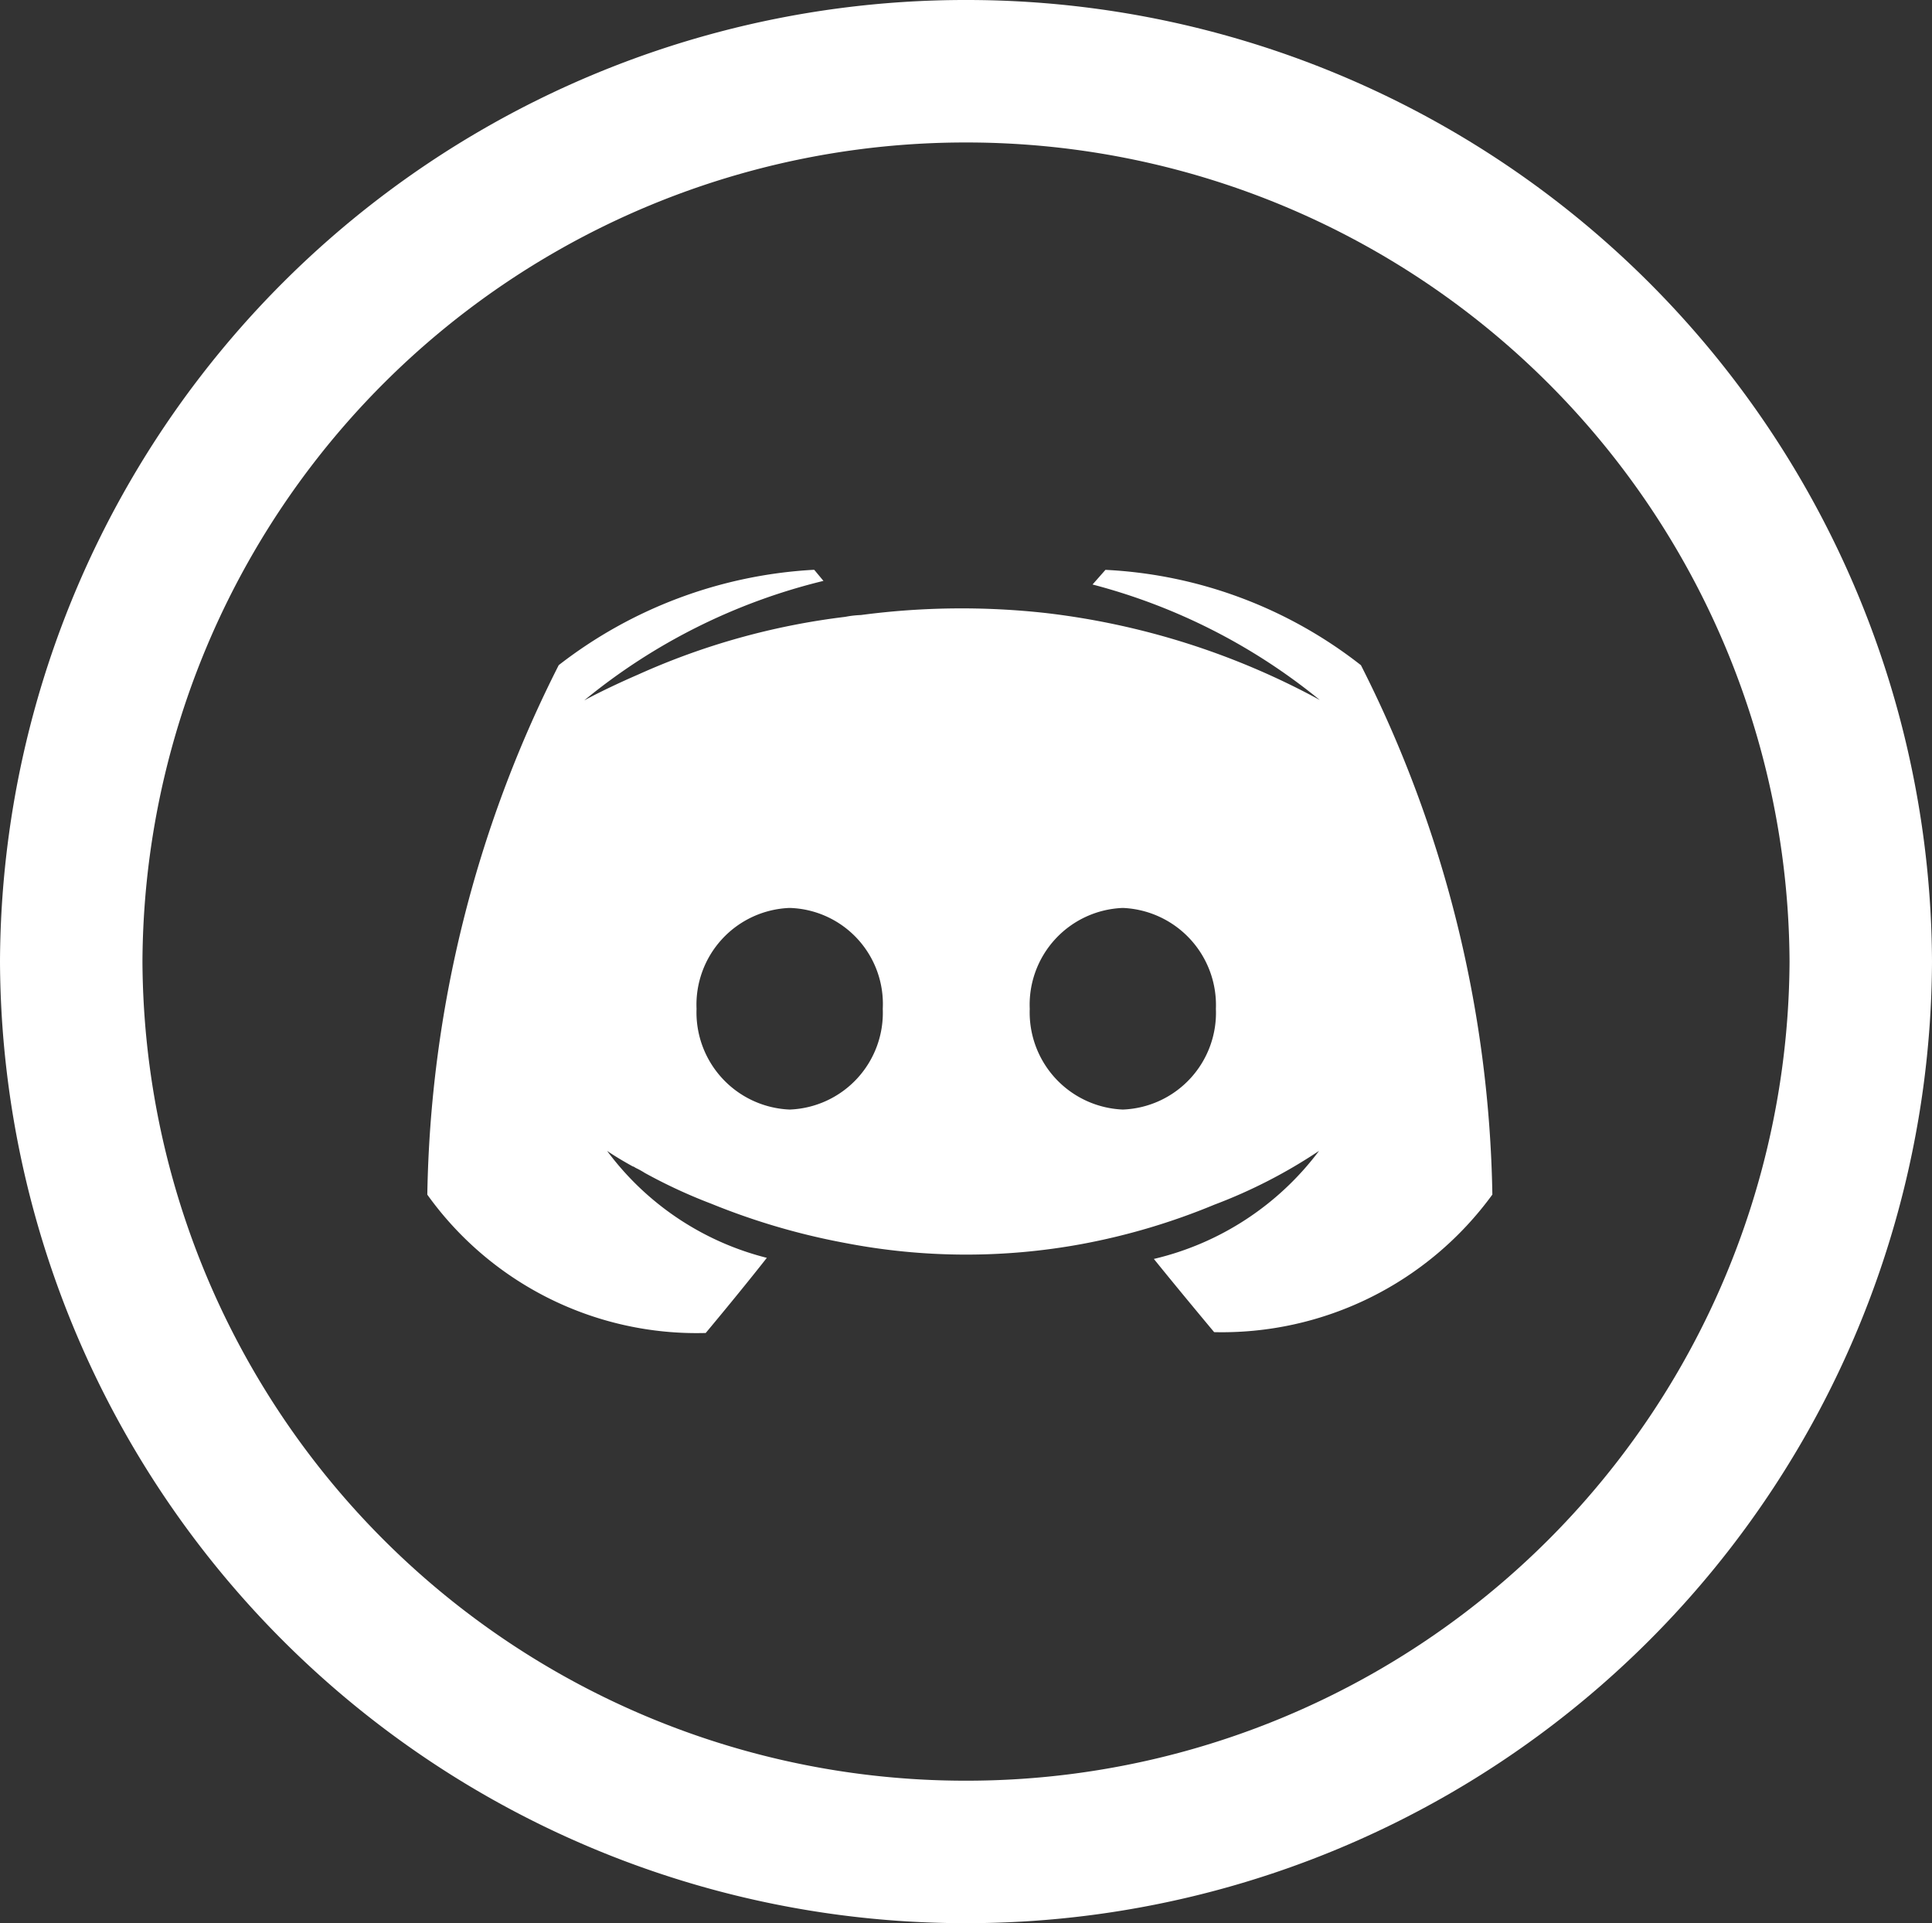<svg xmlns="http://www.w3.org/2000/svg" width="29.931" height="29.79" viewBox="0 0 29.931 29.79"><rect x="0" y="0" width="29.931" height="29.79" fill="#333333" stroke="none"/><defs><style>.a{fill:#fff;}</style></defs><g transform="translate(0 0)"><path class="a" d="M12.965,25.583A12.749,12.749,0,0,1,.207,12.895H-2A14.955,14.955,0,0,0,12.965,27.79ZM25.724,12.895A12.749,12.749,0,0,1,12.965,25.583V27.79A14.955,14.955,0,0,0,27.931,12.895ZM12.965.207A12.749,12.749,0,0,1,25.724,12.895h2.207A14.955,14.955,0,0,0,12.965-2Zm0-2.207A14.955,14.955,0,0,0-2,12.895H.207A12.749,12.749,0,0,1,12.965.207Z" transform="translate(2 2)"/><g transform="translate(6.62 8.827)"><g transform="translate(0 0)"><path class="a" d="M5.973,0A7.07,7.07,0,0,0,2.036,1.476,18.793,18.793,0,0,0,0,9.678a5.132,5.132,0,0,0,4.313,2.143s.523-.624.947-1.164A4.429,4.429,0,0,1,2.785,9s.142.1.4.242c.015,0,.028.015.056.028s.084.043.127.071A8.113,8.113,0,0,0,4.4,9.819a10.646,10.646,0,0,0,2.079.609,9.874,9.874,0,0,0,3.662.015,10.216,10.216,0,0,0,2.051-.609A7.979,7.979,0,0,0,13.815,9a4.481,4.481,0,0,1-2.559,1.674c.424.525.934,1.134.934,1.134A5.182,5.182,0,0,0,16.5,9.677a18.784,18.784,0,0,0-2.036-8.2A6.966,6.966,0,0,0,10.506,0l-.2.227a9.271,9.271,0,0,1,3.521,1.789A11.708,11.708,0,0,0,9.574.668,11.859,11.859,0,0,0,6.716.7a1.514,1.514,0,0,0-.241.028,11.02,11.02,0,0,0-3.209.894c-.523.227-.835.4-.835.4A9.289,9.289,0,0,1,6.137.171L5.995,0Zm-.36,5.237A1.488,1.488,0,0,1,7.056,6.8,1.5,1.5,0,0,1,5.614,8.36,1.506,1.506,0,0,1,4.171,6.8,1.5,1.5,0,0,1,5.614,5.237Zm5.161,0A1.506,1.506,0,0,1,12.217,6.8,1.5,1.5,0,0,1,10.775,8.36,1.506,1.506,0,0,1,9.333,6.8,1.5,1.5,0,0,1,10.775,5.237Z" transform="translate(0 0)"/></g></g></g></svg>